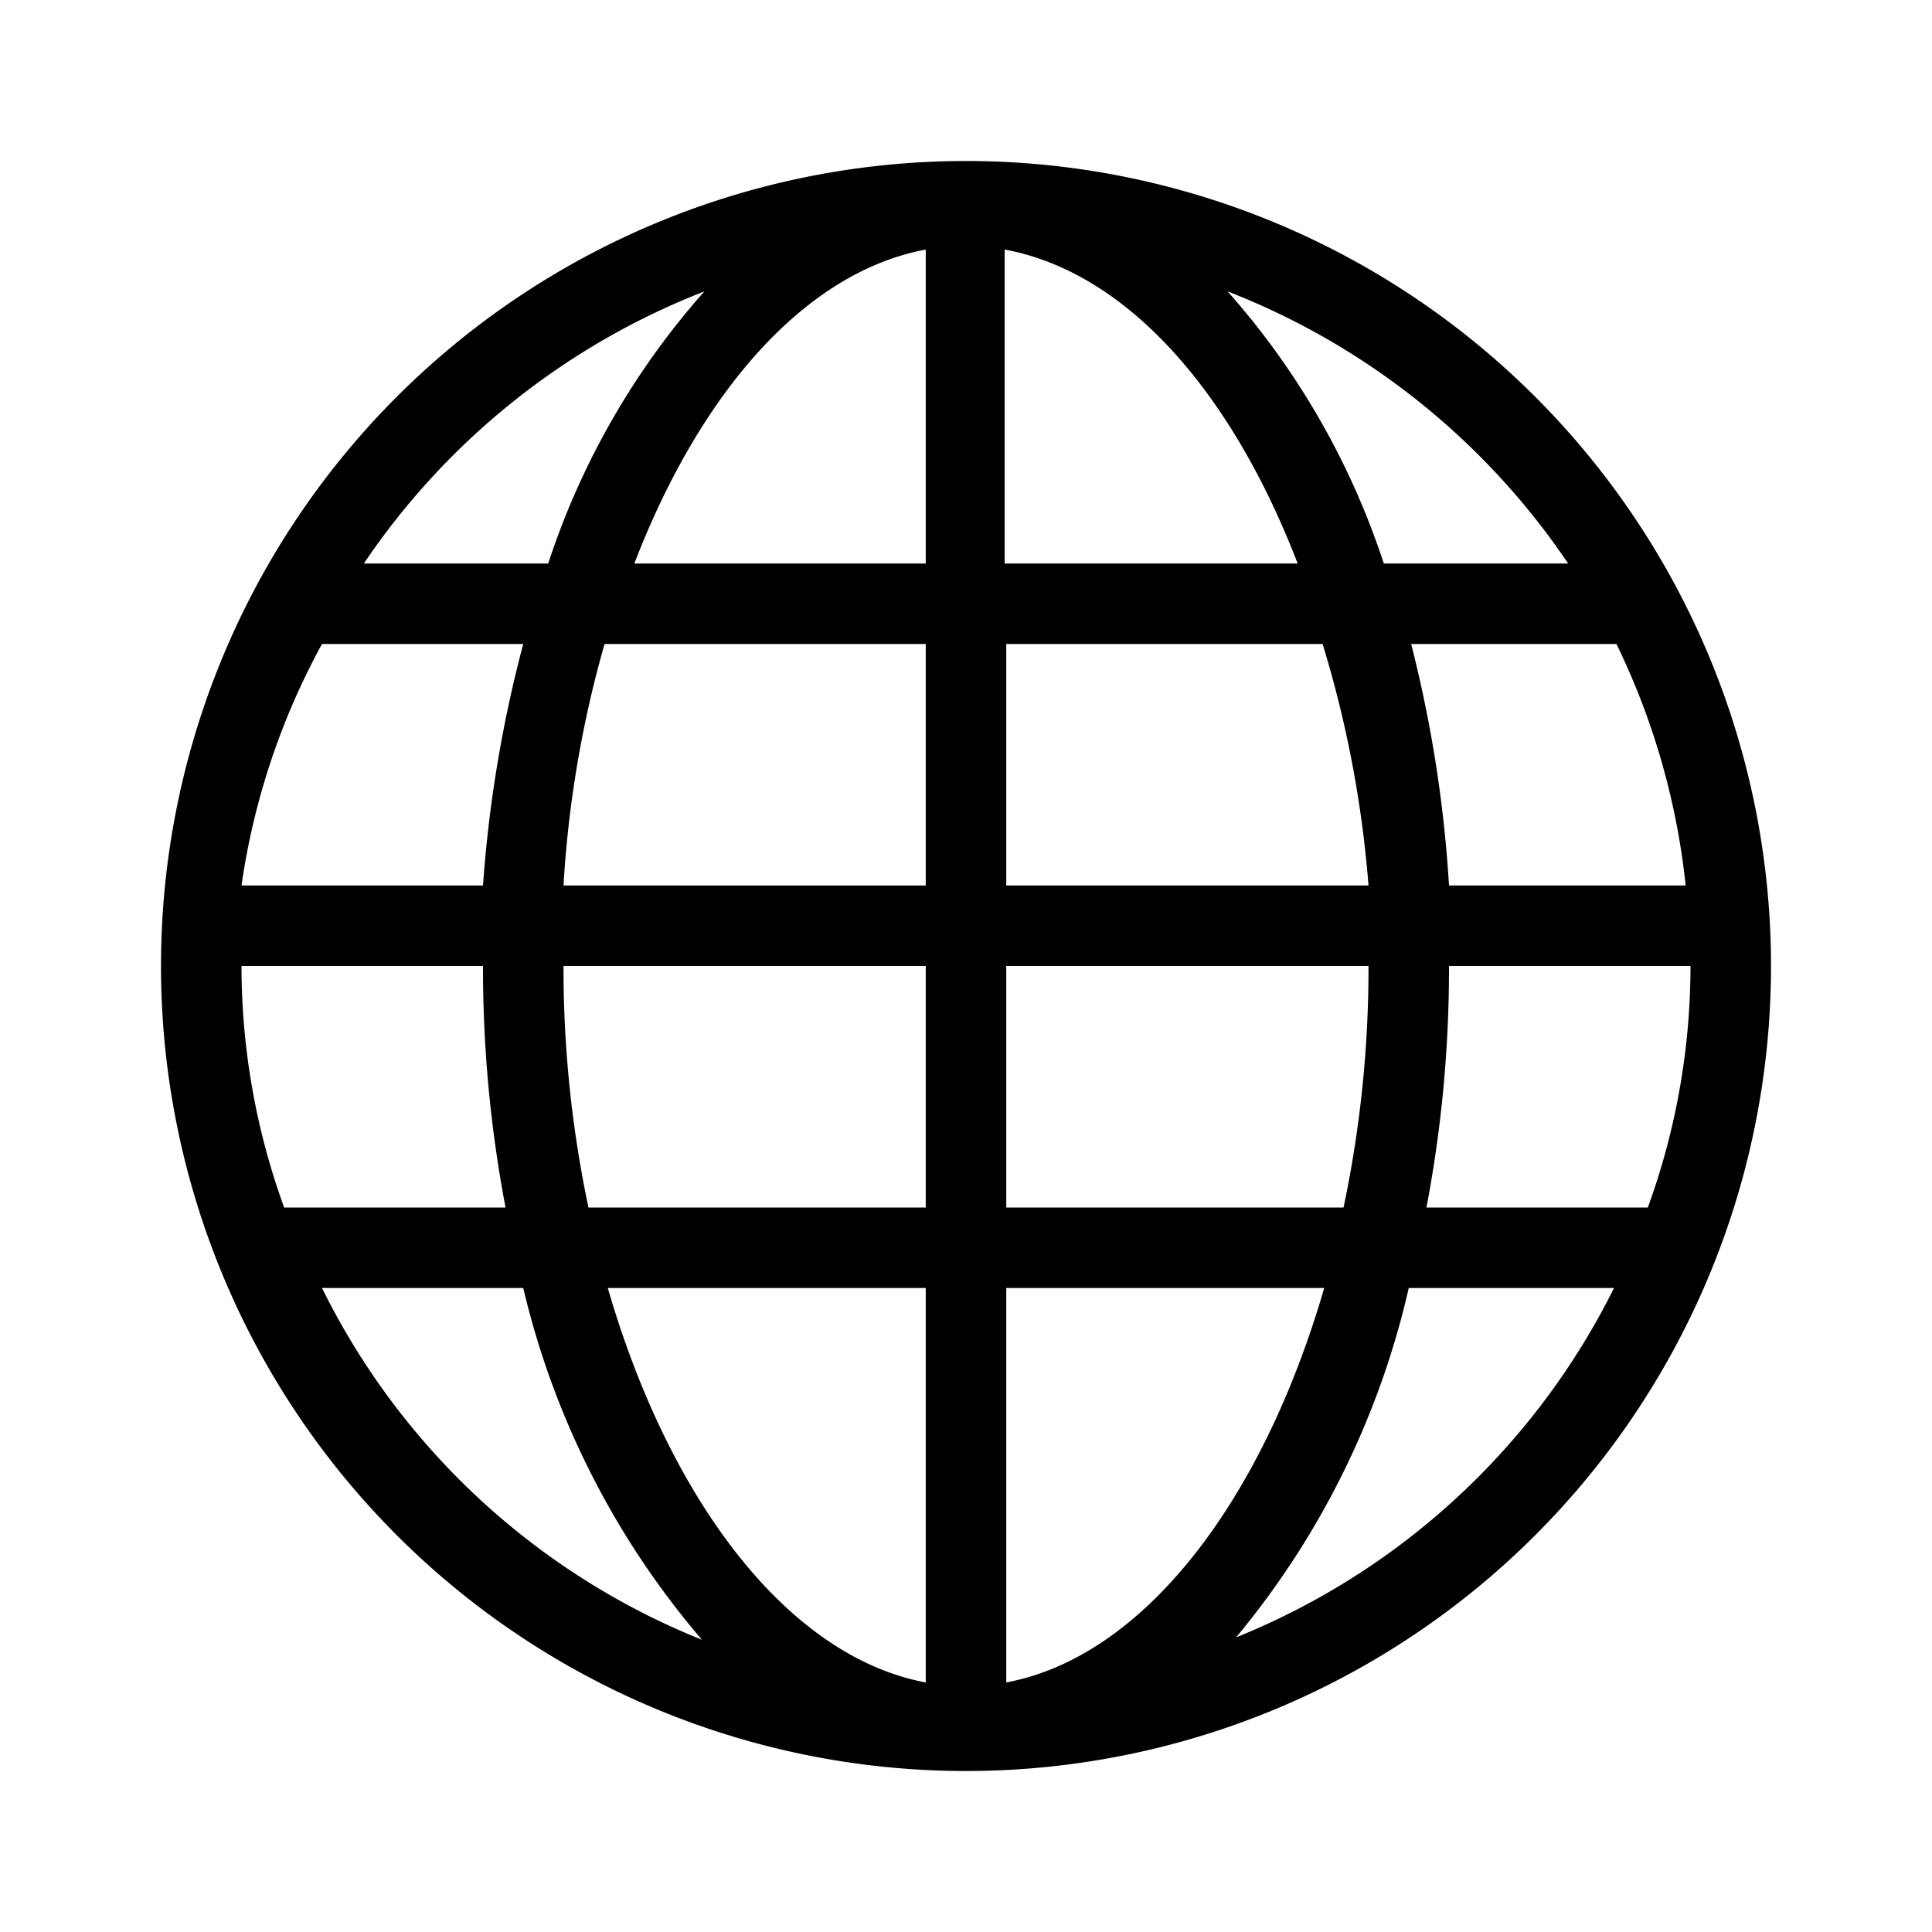 <svg xmlns="http://www.w3.org/2000/svg" width="24" height="24" viewBox="0 0 24 24"><title>globe-24</title><path d="M12,2A10,10,0,1,0,22,12,10,10,0,0,0,12,2Zm8.94,9H18a16,16,0,0,0-.47-3h2.55A9,9,0,0,1,20.94,11ZM19.48,7H17.19a9.59,9.59,0,0,0-1.94-3.38A9.07,9.07,0,0,1,19.48,7Zm-7,0V3.1C14,3.38,15.3,4.87,16.12,7Zm3.95,1A13.94,13.94,0,0,1,17,11H12.5V8ZM11.5,3.1V7H7.88C8.7,4.87,10,3.38,11.5,3.1Zm0,4.9v3H7a13.85,13.85,0,0,1,.51-3Zm0,4v3H7.31A14.41,14.41,0,0,1,7,12Zm0,4v4.9c-1.71-.32-3.18-2.25-3.95-4.9Zm1,4.9V16h3.95C15.68,18.65,14.21,20.58,12.5,20.9Zm0-5.9V12H17a14.41,14.41,0,0,1-.31,3ZM8.75,3.62A9.59,9.59,0,0,0,6.81,7H4.52A9.07,9.07,0,0,1,8.75,3.62ZM6.5,8A16.07,16.07,0,0,0,6,11H3A8.86,8.86,0,0,1,4,8ZM6,12a15.88,15.88,0,0,0,.28,3H3.53A8.78,8.78,0,0,1,3,12ZM4,16H6.5a10.38,10.38,0,0,0,2.22,4.37A9,9,0,0,1,4,16Zm11.33,4.37A10.4,10.4,0,0,0,17.5,16h2.55a9,9,0,0,1-4.77,4.37ZM20.47,15H17.72A15.88,15.88,0,0,0,18,12h3A8.78,8.78,0,0,1,20.47,15Z"/></svg>